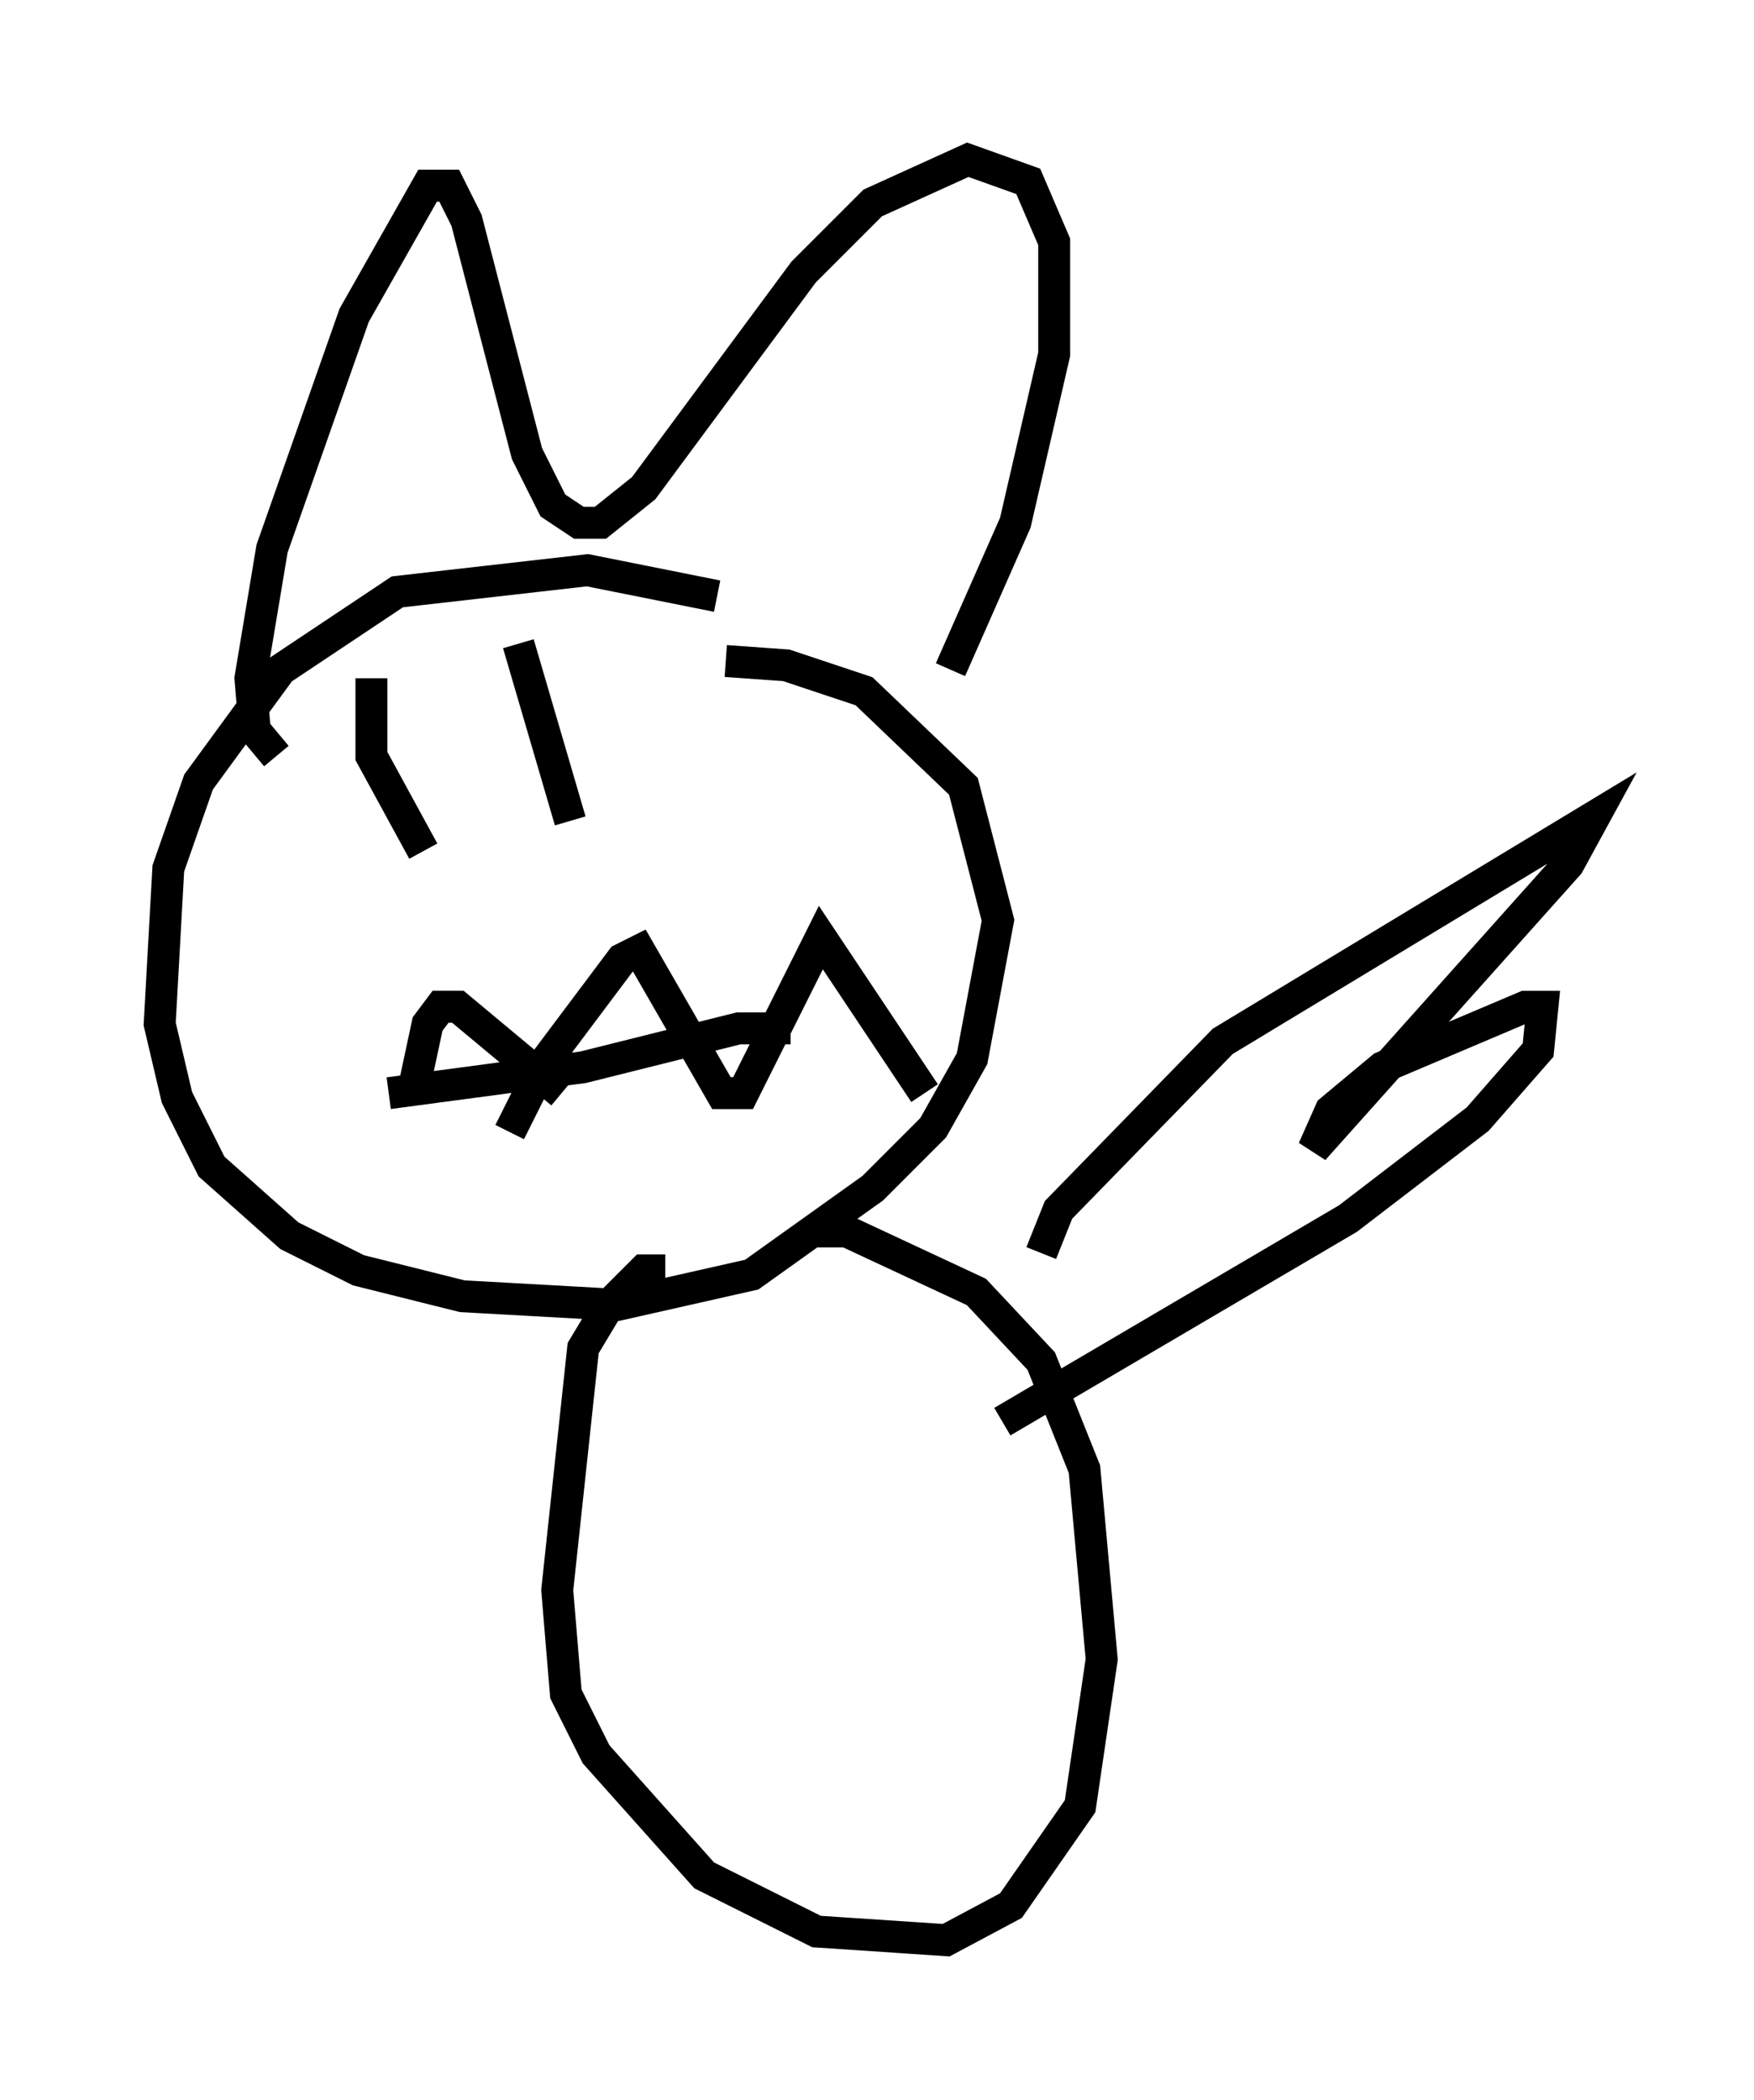 <?xml version="1.0" encoding="utf-8" ?>
<svg baseProfile="full" height="65.75" version="1.1" width="54.925" xmlns="http://www.w3.org/2000/svg" xmlns:ev="http://www.w3.org/2001/xml-events" xmlns:xlink="http://www.w3.org/1999/xlink"><defs /><rect fill="white" height="65.75" width="54.925" x="0" y="0" /><path d="M30.71, 22.726 m-8.254, -4.059 l-4.059, -0.812 -5.954, 0.677 l-3.654, 2.436 -2.571, 3.518 l-0.947, 2.706 -0.271, 4.871 l0.541, 2.3 1.083, 2.165 l2.436, 2.165 2.165, 1.083 l3.248, 0.812 4.871, 0.271 l4.195, -0.947 3.789, -2.706 l1.894, -1.894 1.218, -2.165 l0.812, -4.33 -1.083, -4.195 l-3.112, -2.977 -2.436, -0.812 l-1.894, -0.135 m-14.073, 2.977 l-0.677, -0.812 -0.135, -1.624 l0.677, -4.059 2.571, -7.307 l2.3, -4.059 0.677, 0.0 l0.541, 1.083 1.894, 7.307 l0.812, 1.624 0.812, 0.541 l0.677, 0.0 1.353, -1.083 l5.007, -6.766 2.165, -2.165 l2.977, -1.353 1.894, 0.677 l0.812, 1.894 0.0, 3.518 l-1.218, 5.277 -2.03, 4.601 m-17.591, 13.261 l6.089, -0.812 4.871, -1.218 l1.624, 0.0 m-8.796, 3.248 l1.083, -2.165 2.436, -3.248 l0.541, -0.271 2.571, 4.465 l0.677, 0.0 2.436, -4.871 l3.248, 4.871 m-11.367, 0.0 l-3.248, -2.706 -0.541, 0.0 l-0.406, 0.541 -0.406, 1.894 m-1.353, -12.72 l0.0, 2.436 1.624, 2.977 m2.977, -6.495 l1.624, 5.548 m2.977, 14.073 l-0.677, 0.0 -1.083, 1.083 l-0.812, 1.353 -0.812, 7.578 l0.271, 3.248 0.947, 1.894 l3.383, 3.789 3.518, 1.759 l4.059, 0.271 2.03, -1.083 l2.165, -3.112 0.677, -4.601 l-0.541, -5.954 -1.353, -3.383 l-2.03, -2.165 -4.059, -1.894 l-1.083, 0.0 m7.172, 0.677 l0.541, -1.353 5.142, -5.277 l11.637, -7.036 -0.812, 1.488 l-7.984, 8.931 0.541, -1.218 l1.624, -1.353 4.465, -1.894 l0.541, 0.0 -0.135, 1.353 l-1.894, 2.165 -4.059, 3.112 l-10.825, 6.36 " fill="none" stroke="black" stroke-width="1" /></svg>